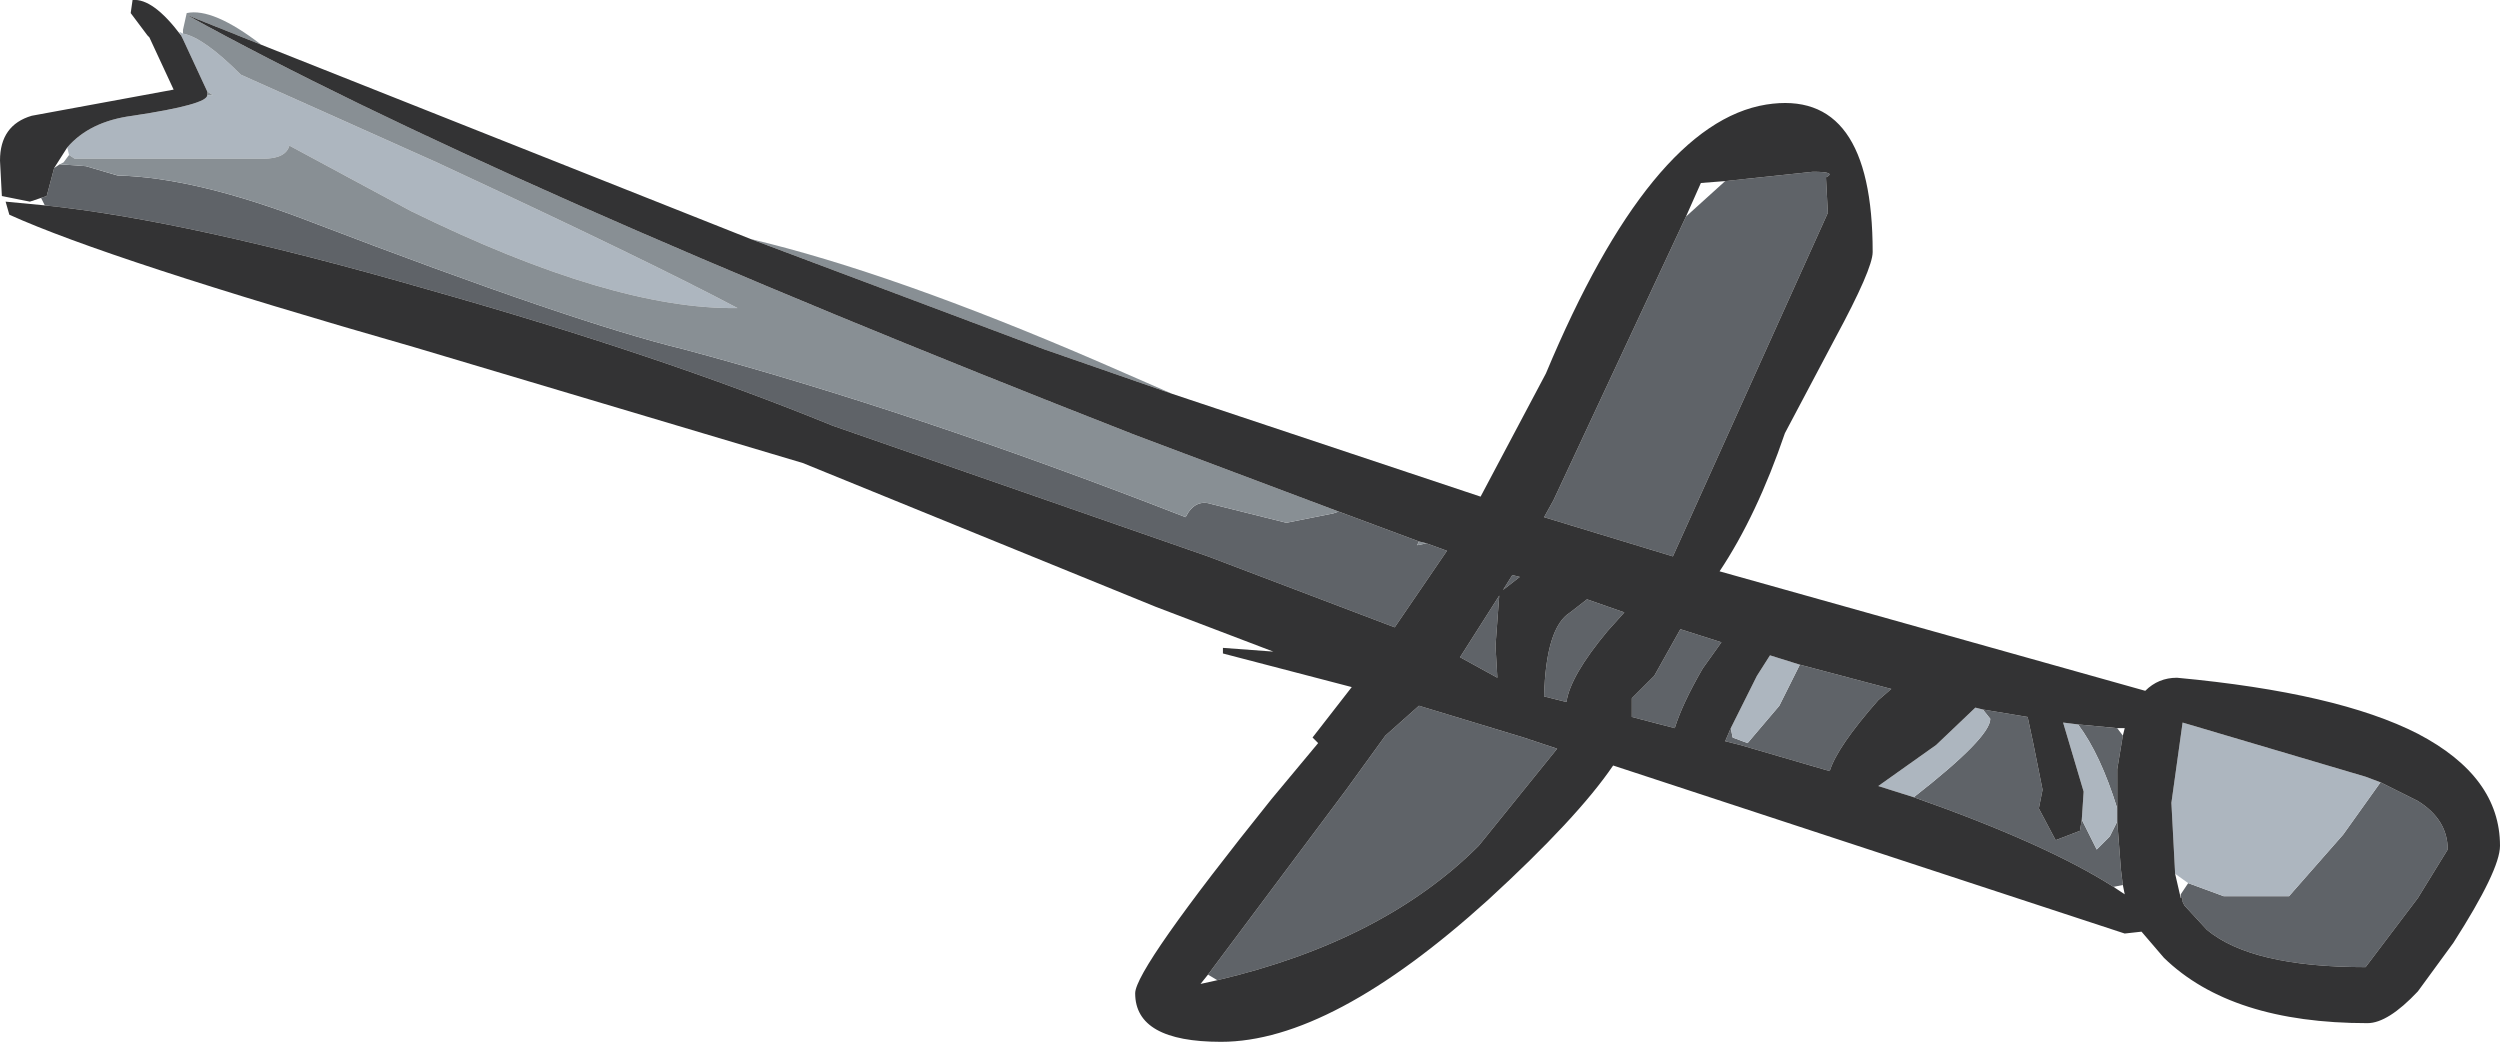 <?xml version="1.0" encoding="UTF-8" standalone="no"?>
<svg xmlns:ffdec="https://www.free-decompiler.com/flash" xmlns:xlink="http://www.w3.org/1999/xlink" ffdec:objectType="shape" height="27.9px" width="66.95px" xmlns="http://www.w3.org/2000/svg">
  <g transform="matrix(1.0, 0.0, 0.0, 1.0, 0.0, 0.0)">
    <path d="M1.2 5.5 L1.1 5.3 1.25 5.25 1.45 4.5 1.6 4.4 2.3 4.45 3.15 4.7 Q5.25 4.75 8.35 5.95 15.4 8.65 18.3 9.35 24.45 11.0 31.75 13.85 32.0 13.35 32.45 13.5 L34.45 14.0 35.7 13.75 35.85 13.7 38.0 14.5 37.95 14.6 38.2 14.55 38.75 14.75 37.35 16.8 32.35 14.9 22.3 11.4 Q17.65 9.5 11.45 7.75 5.05 5.9 1.2 5.5 M58.6 23.65 L59.55 24.0 61.3 24.0 62.75 22.35 63.75 20.95 64.75 21.45 Q65.55 21.95 65.55 22.75 L64.75 24.05 63.35 25.9 Q60.3 25.9 59.1 24.9 L58.5 24.25 58.45 24.15 58.45 24.05 58.4 24.05 58.4 23.95 58.6 23.65 M46.2 4.85 L48.55 4.6 Q49.2 4.6 48.9 4.75 L48.95 5.7 44.8 14.9 41.35 13.85 41.6 13.4 45.15 5.8 46.2 4.85 M46.35 19.5 L46.4 19.75 46.8 19.9 47.65 18.9 48.2 17.8 50.65 18.45 50.3 18.75 Q49.2 20.0 49.0 20.65 L46.6 19.95 46.2 19.85 46.35 19.5 M32.35 26.1 L36.05 21.15 37.1 19.7 38.0 18.9 40.8 19.75 41.7 20.05 39.6 22.65 Q37.05 25.2 32.6 26.25 L32.35 26.1 M42.05 16.4 L42.5 16.05 43.5 16.4 43.05 16.9 Q42.05 18.1 41.95 18.8 L41.35 18.65 Q41.4 16.8 42.05 16.4 M40.5 15.4 L40.7 15.45 40.25 15.8 40.5 15.4 M46.1 17.2 L45.6 17.9 Q45.05 18.85 44.85 19.5 L43.7 19.2 43.7 19.1 43.7 18.7 44.3 18.1 45.0 16.85 46.1 17.2 M55.75 21.95 L56.15 22.75 56.5 22.4 56.7 22.0 56.8 23.3 56.85 23.7 56.6 23.75 Q54.8 22.6 51.25 21.35 53.3 19.75 53.3 19.25 L53.1 19.0 54.3 19.2 54.45 19.9 54.7 21.15 54.6 21.65 55.05 22.5 55.7 22.25 55.75 21.95 M56.7 21.65 Q56.25 20.2 55.65 19.4 L56.7 19.5 56.85 19.7 56.7 20.6 56.7 21.65 M40.1 18.15 L39.1 17.6 40.15 15.95 40.05 17.3 40.1 18.15" fill="#5f6368" fill-rule="evenodd" stroke="none"/>
    <path d="M4.0 1.0 L3.9 0.9 3.95 0.95 4.0 1.0 M4.85 0.95 L4.8 0.85 4.9 0.9 Q5.45 1.0 6.45 2.0 L11.7 4.35 Q17.4 7.0 19.75 8.25 16.4 8.3 11.0 5.65 L7.75 3.9 Q7.65 4.25 7.05 4.25 L2.0 4.25 1.85 4.15 1.8 3.95 Q2.4 3.25 3.55 3.1 5.55 2.8 5.55 2.55 L5.7 2.55 5.55 2.45 4.9 1.05 4.85 0.95 M63.75 20.95 L62.75 22.35 61.3 24.0 59.55 24.0 58.6 23.65 58.25 23.4 58.15 21.5 58.45 19.35 63.35 20.8 63.75 20.95 M46.35 19.5 L47.05 18.1 47.4 17.55 48.2 17.8 47.65 18.9 46.8 19.9 46.4 19.75 46.35 19.5 M55.75 21.95 L55.8 21.2 55.25 19.35 55.65 19.4 Q56.25 20.2 56.7 21.65 L56.7 22.0 56.5 22.4 56.15 22.75 55.75 21.95 M53.1 19.0 L53.3 19.25 Q53.3 19.75 51.25 21.35 L50.3 21.05 51.85 19.95 52.9 18.95 53.1 19.0" fill="#adb6bf" fill-rule="evenodd" stroke="none"/>
    <path d="M4.9 0.9 L4.9 0.8 5.0 0.35 Q5.7 0.2 7.0 1.2 L5.0 0.4 Q13.15 4.9 30.4 11.65 L35.85 13.7 35.7 13.75 34.45 14.0 32.45 13.5 Q32.0 13.35 31.75 13.85 24.45 11.0 18.3 9.35 15.4 8.65 8.35 5.95 5.25 4.75 3.15 4.7 L2.3 4.45 1.6 4.4 1.7 4.35 1.85 4.15 2.0 4.25 7.05 4.25 Q7.65 4.25 7.75 3.9 L11.0 5.65 Q16.4 8.3 19.75 8.25 17.4 7.0 11.7 4.35 L6.45 2.0 Q5.45 1.0 4.9 0.9 M20.1 6.4 Q23.9 7.3 29.45 9.7 L31.4 10.55 27.95 9.35 20.1 6.4 M38.2 14.55 L37.95 14.6 38.0 14.5 38.2 14.55 M5.55 2.45 L5.7 2.55 5.55 2.55 5.55 2.45" fill="#888f94" fill-rule="evenodd" stroke="none"/>
    <path d="M31.4 10.55 L39.65 13.3 41.4 10.0 Q44.2 3.3 47.3 2.8 50.15 2.35 50.15 6.75 50.15 7.2 49.15 9.05 L47.8 11.6 Q47.05 13.8 46.05 15.3 L57.45 18.5 Q57.8 18.15 58.3 18.15 62.6 18.55 64.75 19.65 66.95 20.8 66.95 22.65 66.95 23.3 65.7 25.25 L64.75 26.55 Q63.95 27.4 63.4 27.4 59.75 27.4 57.95 25.65 L57.35 24.95 56.9 25.0 43.2 20.5 Q42.25 21.9 39.85 24.1 35.65 27.9 32.7 27.9 30.4 27.9 30.4 26.6 30.4 25.95 34.05 21.4 L35.3 19.9 35.15 19.75 36.2 18.4 32.75 17.5 32.75 17.35 34.1 17.45 30.95 16.25 21.5 12.4 11.1 9.3 Q2.9 6.95 0.25 5.75 L0.15 5.4 1.2 5.5 Q5.05 5.9 11.45 7.75 17.65 9.5 22.3 11.4 L32.35 14.9 37.35 16.8 38.75 14.75 38.2 14.55 38.0 14.5 35.85 13.7 30.4 11.65 Q13.15 4.9 5.0 0.4 L7.0 1.2 20.1 6.4 27.95 9.35 31.4 10.55 M1.1 5.3 L0.8 5.4 0.05 5.25 0.0 4.3 Q0.0 3.35 0.85 3.1 L4.65 2.4 4.0 1.0 3.95 0.95 3.5 0.35 3.55 0.0 Q4.1 -0.05 4.85 0.95 L4.9 1.05 5.55 2.45 5.55 2.55 Q5.55 2.8 3.55 3.1 2.4 3.25 1.8 3.95 L1.45 4.5 1.25 5.25 1.1 5.3 M58.4 24.05 L58.45 24.05 58.45 24.15 58.5 24.25 59.1 24.9 Q60.3 25.9 63.35 25.9 L64.75 24.05 65.55 22.75 Q65.55 21.95 64.75 21.45 L63.75 20.95 63.35 20.8 58.45 19.35 58.15 21.5 58.25 23.4 58.4 24.05 M45.15 5.8 L41.6 13.4 41.35 13.85 44.8 14.9 48.95 5.7 48.9 4.75 Q49.2 4.6 48.55 4.6 L46.2 4.85 45.55 4.9 45.15 5.8 M48.2 17.8 L47.4 17.55 47.05 18.1 46.35 19.5 46.2 19.85 46.6 19.95 49.0 20.65 Q49.2 20.0 50.3 18.75 L50.65 18.45 48.2 17.8 M46.1 17.2 L45.0 16.85 44.3 18.1 43.7 18.7 43.7 19.1 43.7 19.2 44.85 19.5 Q45.05 18.85 45.6 17.9 L46.1 17.2 M40.5 15.4 L40.25 15.8 40.7 15.45 40.5 15.4 M42.05 16.4 Q41.4 16.8 41.35 18.65 L41.95 18.8 Q42.05 18.1 43.05 16.9 L43.5 16.4 42.5 16.05 42.05 16.4 M32.6 26.25 Q37.05 25.2 39.6 22.65 L41.7 20.05 40.8 19.75 38.0 18.9 37.1 19.7 36.05 21.15 32.35 26.1 32.15 26.35 32.6 26.25 M55.65 19.4 L55.25 19.35 55.8 21.2 55.75 21.95 55.7 22.25 55.05 22.5 54.6 21.65 54.7 21.15 54.45 19.9 54.3 19.2 53.1 19.0 52.9 18.95 51.85 19.95 50.3 21.05 51.25 21.35 Q54.8 22.6 56.6 23.75 L56.9 23.95 56.85 23.7 56.8 23.3 56.7 22.0 56.7 21.65 56.7 20.6 56.85 19.7 56.9 19.5 56.7 19.5 55.65 19.4 M40.1 18.15 L40.05 17.3 40.15 15.95 39.1 17.6 40.1 18.15" fill="#333334" fill-rule="evenodd" stroke="none"/>
  </g>
</svg>
